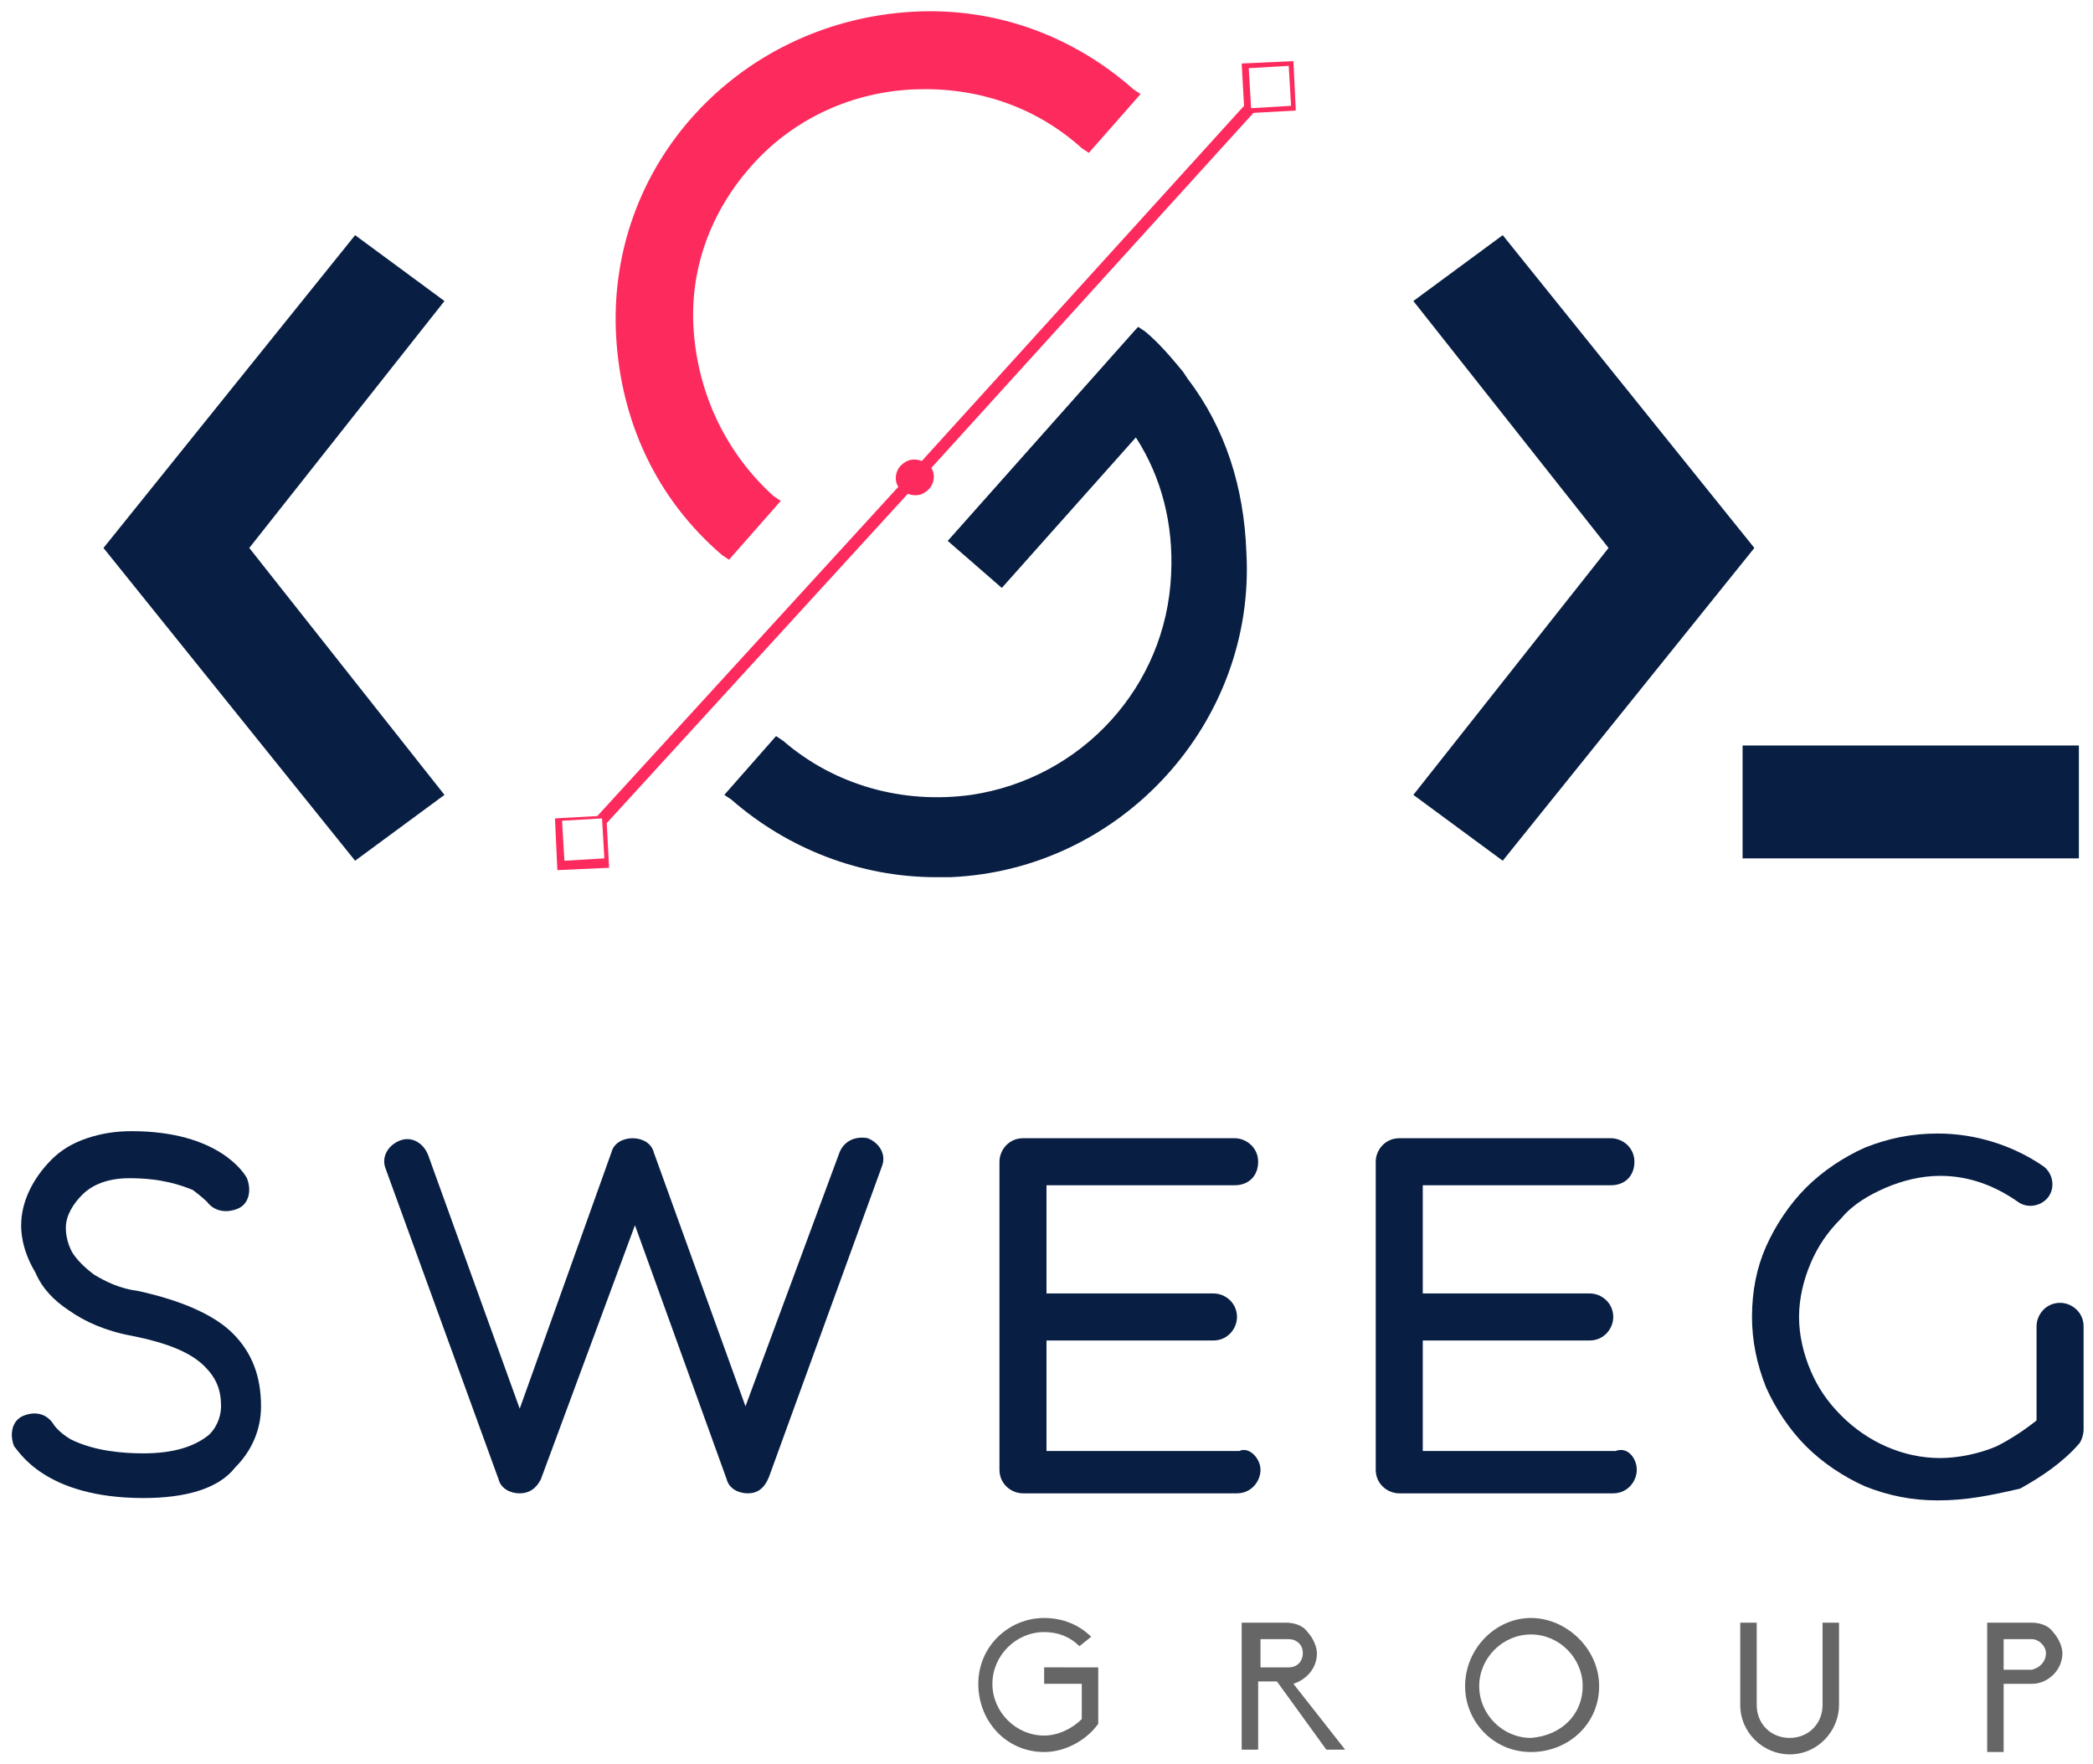 <?xml version="1.0" encoding="utf-8"?>
<!-- Generator: Adobe Illustrator 23.0.0, SVG Export Plug-In . SVG Version: 6.00 Build 0)  -->
<svg version="1.1" id="Capa_1" xmlns="http://www.w3.org/2000/svg" xmlns:xlink="http://www.w3.org/1999/xlink" x="0px" y="0px"
	 viewBox="0 0 89 75" style="enable-background:new 0 0 89 75;" xml:space="preserve">
<style type="text/css">
	.st0{fill:#FD2A5D;}
	.st1{fill:#081E43;}
	.st2{fill:#666666;}
</style>
<g>
	<path class="st0" d="M48.2,3.8c-2.6-2.3-5.9-3.5-9.4-3.3c-3.5,0.2-6.8,1.7-9.2,4.3c-2.4,2.6-3.6,6-3.4,9.5c0.2,3.6,1.7,6.9,4.5,9.3
		l0.3,0.2l2.2-2.5l-0.3-0.2c-2-1.8-3.2-4.3-3.4-7C29.3,11.5,30.2,9,32,7s4.3-3.1,6.9-3.2C41.5,3.7,44,4.5,46,6.3l0.3,0.2l2.2-2.5
		L48.2,3.8z"/>
	<path class="st1" d="M50.5,16.1l-0.2-0.3c-0.5-0.6-1-1.2-1.6-1.7l-0.3-0.2L48.3,14l-8,9l2.3,2l5.7-6.4c1.1,1.7,1.6,3.7,1.5,5.8
		c-0.2,4.8-3.8,8.7-8.5,9.4c-2.9,0.4-5.8-0.4-8-2.3L33,31.3l-2.2,2.5l0.3,0.2c2.4,2.1,5.5,3.3,8.7,3.3c0.2,0,0.4,0,0.6,0
		c7.3-0.3,13-6.6,12.6-13.8C52.9,20.7,52.1,18.2,50.5,16.1z"/>
	<polygon class="st1" points="60.1,33.8 68.4,23.3 60.1,12.8 63.9,10 74.6,23.3 63.9,36.6 	"/>
	<rect x="74.1" y="31.7" class="st1" width="14.3" height="4.8"/>
	<polygon class="st1" points="15.1,36.6 4.4,23.3 15.1,10 18.9,12.8 10.6,23.3 18.9,33.8 	"/>
	<g>
		<g>
			<path class="st1" d="M6.1,63.7c-4.2,0-5.3-2-5.5-2.2c-0.2-0.5-0.1-1.1,0.4-1.3c0.5-0.2,1-0.1,1.3,0.4c0,0,0.2,0.3,0.7,0.6
				c1,0.5,2.2,0.6,3.1,0.6c1.3,0,2.2-0.3,2.8-0.8c0.4-0.4,0.5-0.9,0.5-1.2c0-0.7-0.2-1.2-0.7-1.7c-0.6-0.6-1.6-1-3.1-1.3
				c-1.1-0.2-2-0.6-2.7-1.1c-0.6-0.4-1.1-0.9-1.4-1.6c-0.6-1-0.6-1.8-0.6-2c0-1,0.5-2,1.3-2.8c0.4-0.4,0.9-0.7,1.5-0.9
				c0.6-0.2,1.2-0.3,1.9-0.3c3.7,0,4.8,1.8,4.9,2c0.2,0.5,0.1,1.1-0.4,1.3c-0.5,0.2-1,0.1-1.3-0.3c0,0-0.2-0.2-0.6-0.5
				c-0.5-0.2-1.3-0.5-2.7-0.5c-1.1,0-1.7,0.4-2,0.7c-0.4,0.4-0.7,0.9-0.7,1.4v0c0,0.1,0,0.6,0.3,1.1c0.2,0.3,0.5,0.6,0.9,0.9
				c0.5,0.3,1.1,0.6,1.9,0.7c1.8,0.4,3.2,1,4,1.8c0.8,0.8,1.2,1.8,1.2,3.1c0,1-0.4,1.9-1.1,2.6C9.3,63.3,7.9,63.7,6.1,63.7z"/>
			<path class="st1" d="M31.8,63.5c-0.4,0-0.8-0.2-0.9-0.6l-3.9-10.8L23,62.9c-0.2,0.4-0.5,0.6-0.9,0.6s-0.8-0.2-0.9-0.6l-4.8-13.2
				c-0.2-0.5,0.1-1,0.6-1.2c0.5-0.2,1,0.1,1.2,0.6l3.9,10.8L26,49c0.1-0.4,0.5-0.6,0.9-0.6c0.4,0,0.8,0.2,0.9,0.6l3.9,10.8L35.7,49
				c0.2-0.5,0.7-0.7,1.2-0.6c0.5,0.2,0.8,0.7,0.6,1.2l-4.8,13.2C32.5,63.3,32.2,63.5,31.8,63.5z"/>
			<path class="st1" d="M53.6,62.5c0,0.5-0.4,1-1,1h-9.1c-0.5,0-1-0.4-1-1V49.4c0-0.5,0.4-1,1-1h9c0.5,0,1,0.4,1,1s-0.4,1-1,1h-8
				v4.6h7.1c0.5,0,1,0.4,1,1c0,0.5-0.4,1-1,1h-7.1v4.7h8.2C53.1,61.5,53.6,62,53.6,62.5z"/>
			<path class="st1" d="M69.6,62.5c0,0.5-0.4,1-1,1h-9.1c-0.5,0-1-0.4-1-1V49.4c0-0.5,0.4-1,1-1h9c0.5,0,1,0.4,1,1s-0.4,1-1,1h-8
				v4.6h7.1c0.5,0,1,0.4,1,1c0,0.5-0.4,1-1,1h-7.1v4.7h8.2C69.2,61.5,69.6,62,69.6,62.5z"/>
			<path class="st1" d="M82.4,63.8c-1.1,0-2.1-0.2-3.1-0.6c-0.9-0.4-1.8-1-2.5-1.7c-0.7-0.7-1.3-1.6-1.7-2.5c-0.4-1-0.6-2-0.6-3
				c0-1.1,0.2-2.1,0.6-3c0.4-0.9,1-1.8,1.7-2.5c0.7-0.7,1.6-1.3,2.5-1.7c1-0.4,2-0.6,3.1-0.6c1.6,0,3.2,0.5,4.5,1.4
				c0.4,0.3,0.5,0.9,0.2,1.3c-0.3,0.4-0.9,0.5-1.3,0.2c-1-0.7-2.1-1.1-3.3-1.1c-0.8,0-1.6,0.2-2.3,0.5c-0.7,0.3-1.4,0.7-1.9,1.3
				c-0.6,0.6-1,1.2-1.3,1.9c-0.3,0.7-0.5,1.5-0.5,2.3s0.2,1.6,0.5,2.3c0.3,0.7,0.7,1.3,1.3,1.9c1.1,1.1,2.6,1.8,4.2,1.8
				c0.8,0,1.7-0.2,2.4-0.5c0.6-0.3,1.2-0.7,1.7-1.1v-4c0-0.5,0.4-1,1-1c0.5,0,1,0.4,1,1v4.4c0,0.2-0.1,0.5-0.2,0.6
				c-0.7,0.8-1.6,1.4-2.5,1.9C84.6,63.6,83.6,63.8,82.4,63.8z"/>
		</g>
	</g>
	<g>
		<path class="st2" d="M46.7,70.9v2.4c-0.5,0.7-1.4,1.2-2.3,1.2c-1.6,0-2.8-1.3-2.8-2.9c0-1.6,1.3-2.8,2.8-2.8c0.8,0,1.5,0.3,2,0.8
			l-0.5,0.4c-0.4-0.4-0.9-0.6-1.5-0.6c-1.2,0-2.2,1-2.2,2.2c0,1.2,1,2.2,2.2,2.2c0.6,0,1.2-0.3,1.6-0.7v-1.5h-1.6v-0.7H46.7z"/>
		<path class="st2" d="M57.2,74.4h-0.8l-2.1-2.9h-0.8v2.9h-0.7V69h1.9c0.3,0,0.7,0.1,0.9,0.4c0.2,0.2,0.4,0.6,0.4,0.9
			c0,0.6-0.4,1.1-1,1.3L57.2,74.4z M53.6,70.9h1.2c0.4,0,0.6-0.3,0.6-0.6c0-0.4-0.3-0.6-0.6-0.6h-1.2V70.9z"/>
		<path class="st2" d="M68,71.7c0,1.6-1.3,2.8-2.9,2.8s-2.8-1.3-2.8-2.8c0-1.6,1.3-2.9,2.8-2.9S68,70.1,68,71.7z M67.3,71.7
			c0-1.2-1-2.2-2.2-2.2c-1.2,0-2.2,1-2.2,2.2c0,1.2,1,2.2,2.2,2.2C66.4,73.8,67.3,72.9,67.3,71.7z"/>
		<path class="st2" d="M78.2,69v3.5c0,1.1-0.9,2.1-2.1,2.1c-1.1,0-2.1-0.9-2.1-2.1V69h0.7v3.5c0,0.8,0.6,1.4,1.4,1.4
			c0.8,0,1.4-0.6,1.4-1.4V69H78.2z"/>
		<path class="st2" d="M84.5,69h1.9c0.3,0,0.7,0.1,0.9,0.4c0.2,0.2,0.4,0.6,0.4,0.9c0,0.7-0.6,1.3-1.3,1.3h-1.2v2.9h-0.7V69z
			 M87,70.3c0-0.3-0.3-0.6-0.6-0.6h-1.2v1.3h1.2C86.8,70.9,87,70.6,87,70.3z"/>
	</g>
	<path class="st0" d="M53.3,4.8l1.8-0.1L55,2.6l-2.2,0.1l0.1,1.8L39.2,19.6c-0.3-0.1-0.6-0.1-0.9,0.2c-0.2,0.2-0.3,0.6-0.1,0.9
		l-12.8,14l-1.8,0.1l0.1,2.2l2.2-0.1L25.8,35l12.8-14c0.3,0.1,0.6,0.1,0.9-0.2c0.2-0.2,0.3-0.6,0.1-0.9L53.3,4.8z M54.8,2.8l0.1,1.7
		l-1.7,0.1l-0.1-1.7L54.8,2.8z M24,36.6l-0.1-1.7l1.7-0.1l0.1,1.7L24,36.6z"/>
</g>
</svg>
